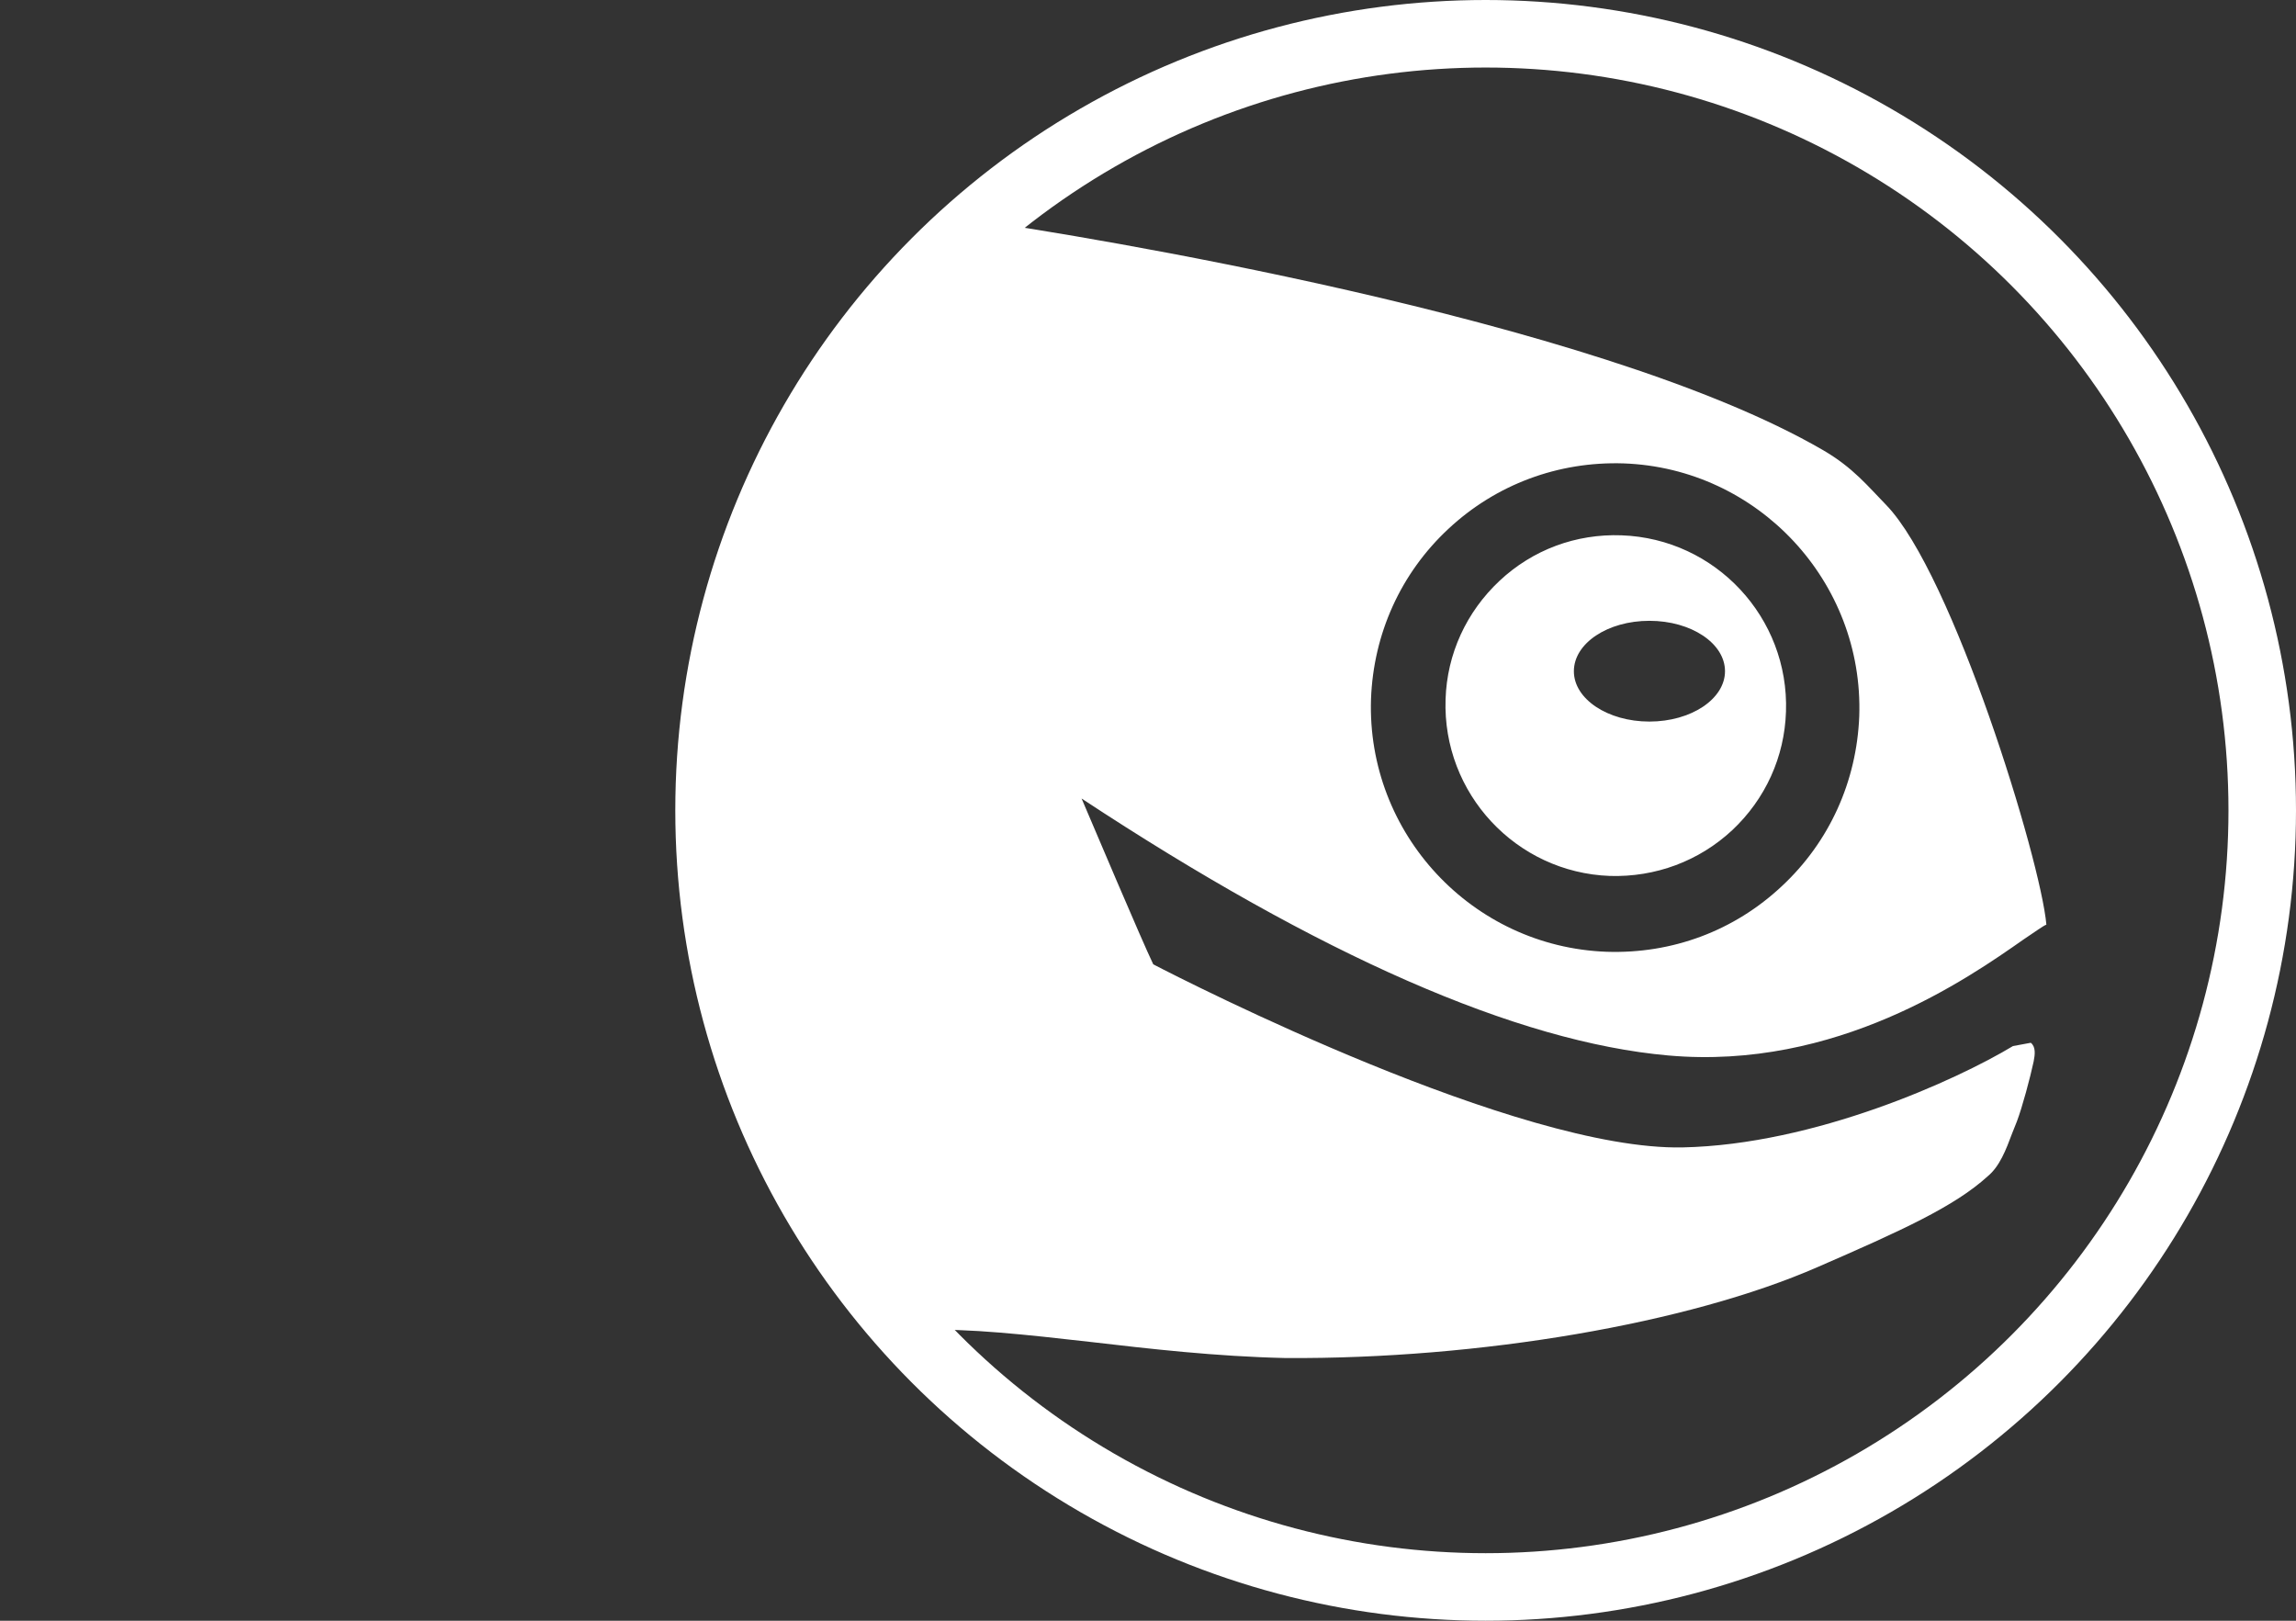 <svg xmlns="http://www.w3.org/2000/svg" width="68" height="48" viewBox="0 0 68 48">
  <rect x="0" y="0" width="68" height="48" fill="#333333" stroke="none"/>
  <g fill="none" fill-rule="evenodd">
    <circle cx="44" cy="24" r="23" stroke="#FFF" stroke-width="2"/>
    <path fill="#FFF" d="M27.253,39.388 C23.556,35.334 21.301,29.941 21.301,24.022 C21.301,18.261 23.437,13 26.959,8.985 C26.983,8.993 27.006,9.001 27.028,9.008 C27.029,8.965 27.054,8.904 27.097,8.829 C27.808,8.033 28.574,7.287 29.39,6.598 C31.495,6.913 47.206,9.377 54.007,13.34 C54.887,13.855 55.322,14.402 55.864,14.957 C57.834,16.994 60.439,25.465 60.607,27.384 C60.505,27.424 60.264,27.603 59.936,27.82 C58.276,28.983 54.392,31.703 49.408,31.259 C44.931,30.863 39.084,28.295 32.033,23.649 C32.347,24.384 33.817,27.858 34.156,28.56 C35.177,29.091 44.969,34.08 49.833,33.982 C53.75,33.9 57.94,31.99 59.617,30.981 L60.145,30.883 C60.296,31.002 60.272,31.226 60.23,31.438 C60.127,31.919 59.892,32.797 59.733,33.214 L59.598,33.553 C59.406,34.067 59.222,34.545 58.867,34.839 C57.88,35.737 56.304,36.451 53.834,37.525 C50.017,39.195 43.823,40.256 38.073,40.22 C36.014,40.174 34.025,39.945 32.278,39.741 C30.397,39.529 28.699,39.337 27.253,39.388 Z M40.605,20.701 C40.472,24.685 43.6,28.041 47.58,28.188 C49.521,28.253 51.36,27.571 52.773,26.244 C54.181,24.934 54.989,23.142 55.065,21.211 C55.201,17.23 52.07,13.866 48.085,13.724 C46.153,13.662 44.31,14.344 42.897,15.663 C41.485,16.977 40.677,18.77 40.605,20.701 Z M48.024,15.854 C50.809,15.953 52.989,18.292 52.895,21.076 C52.852,22.418 52.286,23.664 51.303,24.587 C50.317,25.505 49.029,25.983 47.678,25.942 C44.9,25.84 42.719,23.497 42.813,20.712 C42.854,19.365 43.432,18.12 44.411,17.202 C45.391,16.283 46.673,15.805 48.024,15.854 Z M46.613,19.88 C46.613,20.701 47.612,21.37 48.85,21.37 C50.086,21.37 51.088,20.701 51.089,19.88 C51.089,19.052 50.087,18.386 48.85,18.386 C47.612,18.386 46.613,19.052 46.613,19.88 Z"/>
  </g>
</svg>
